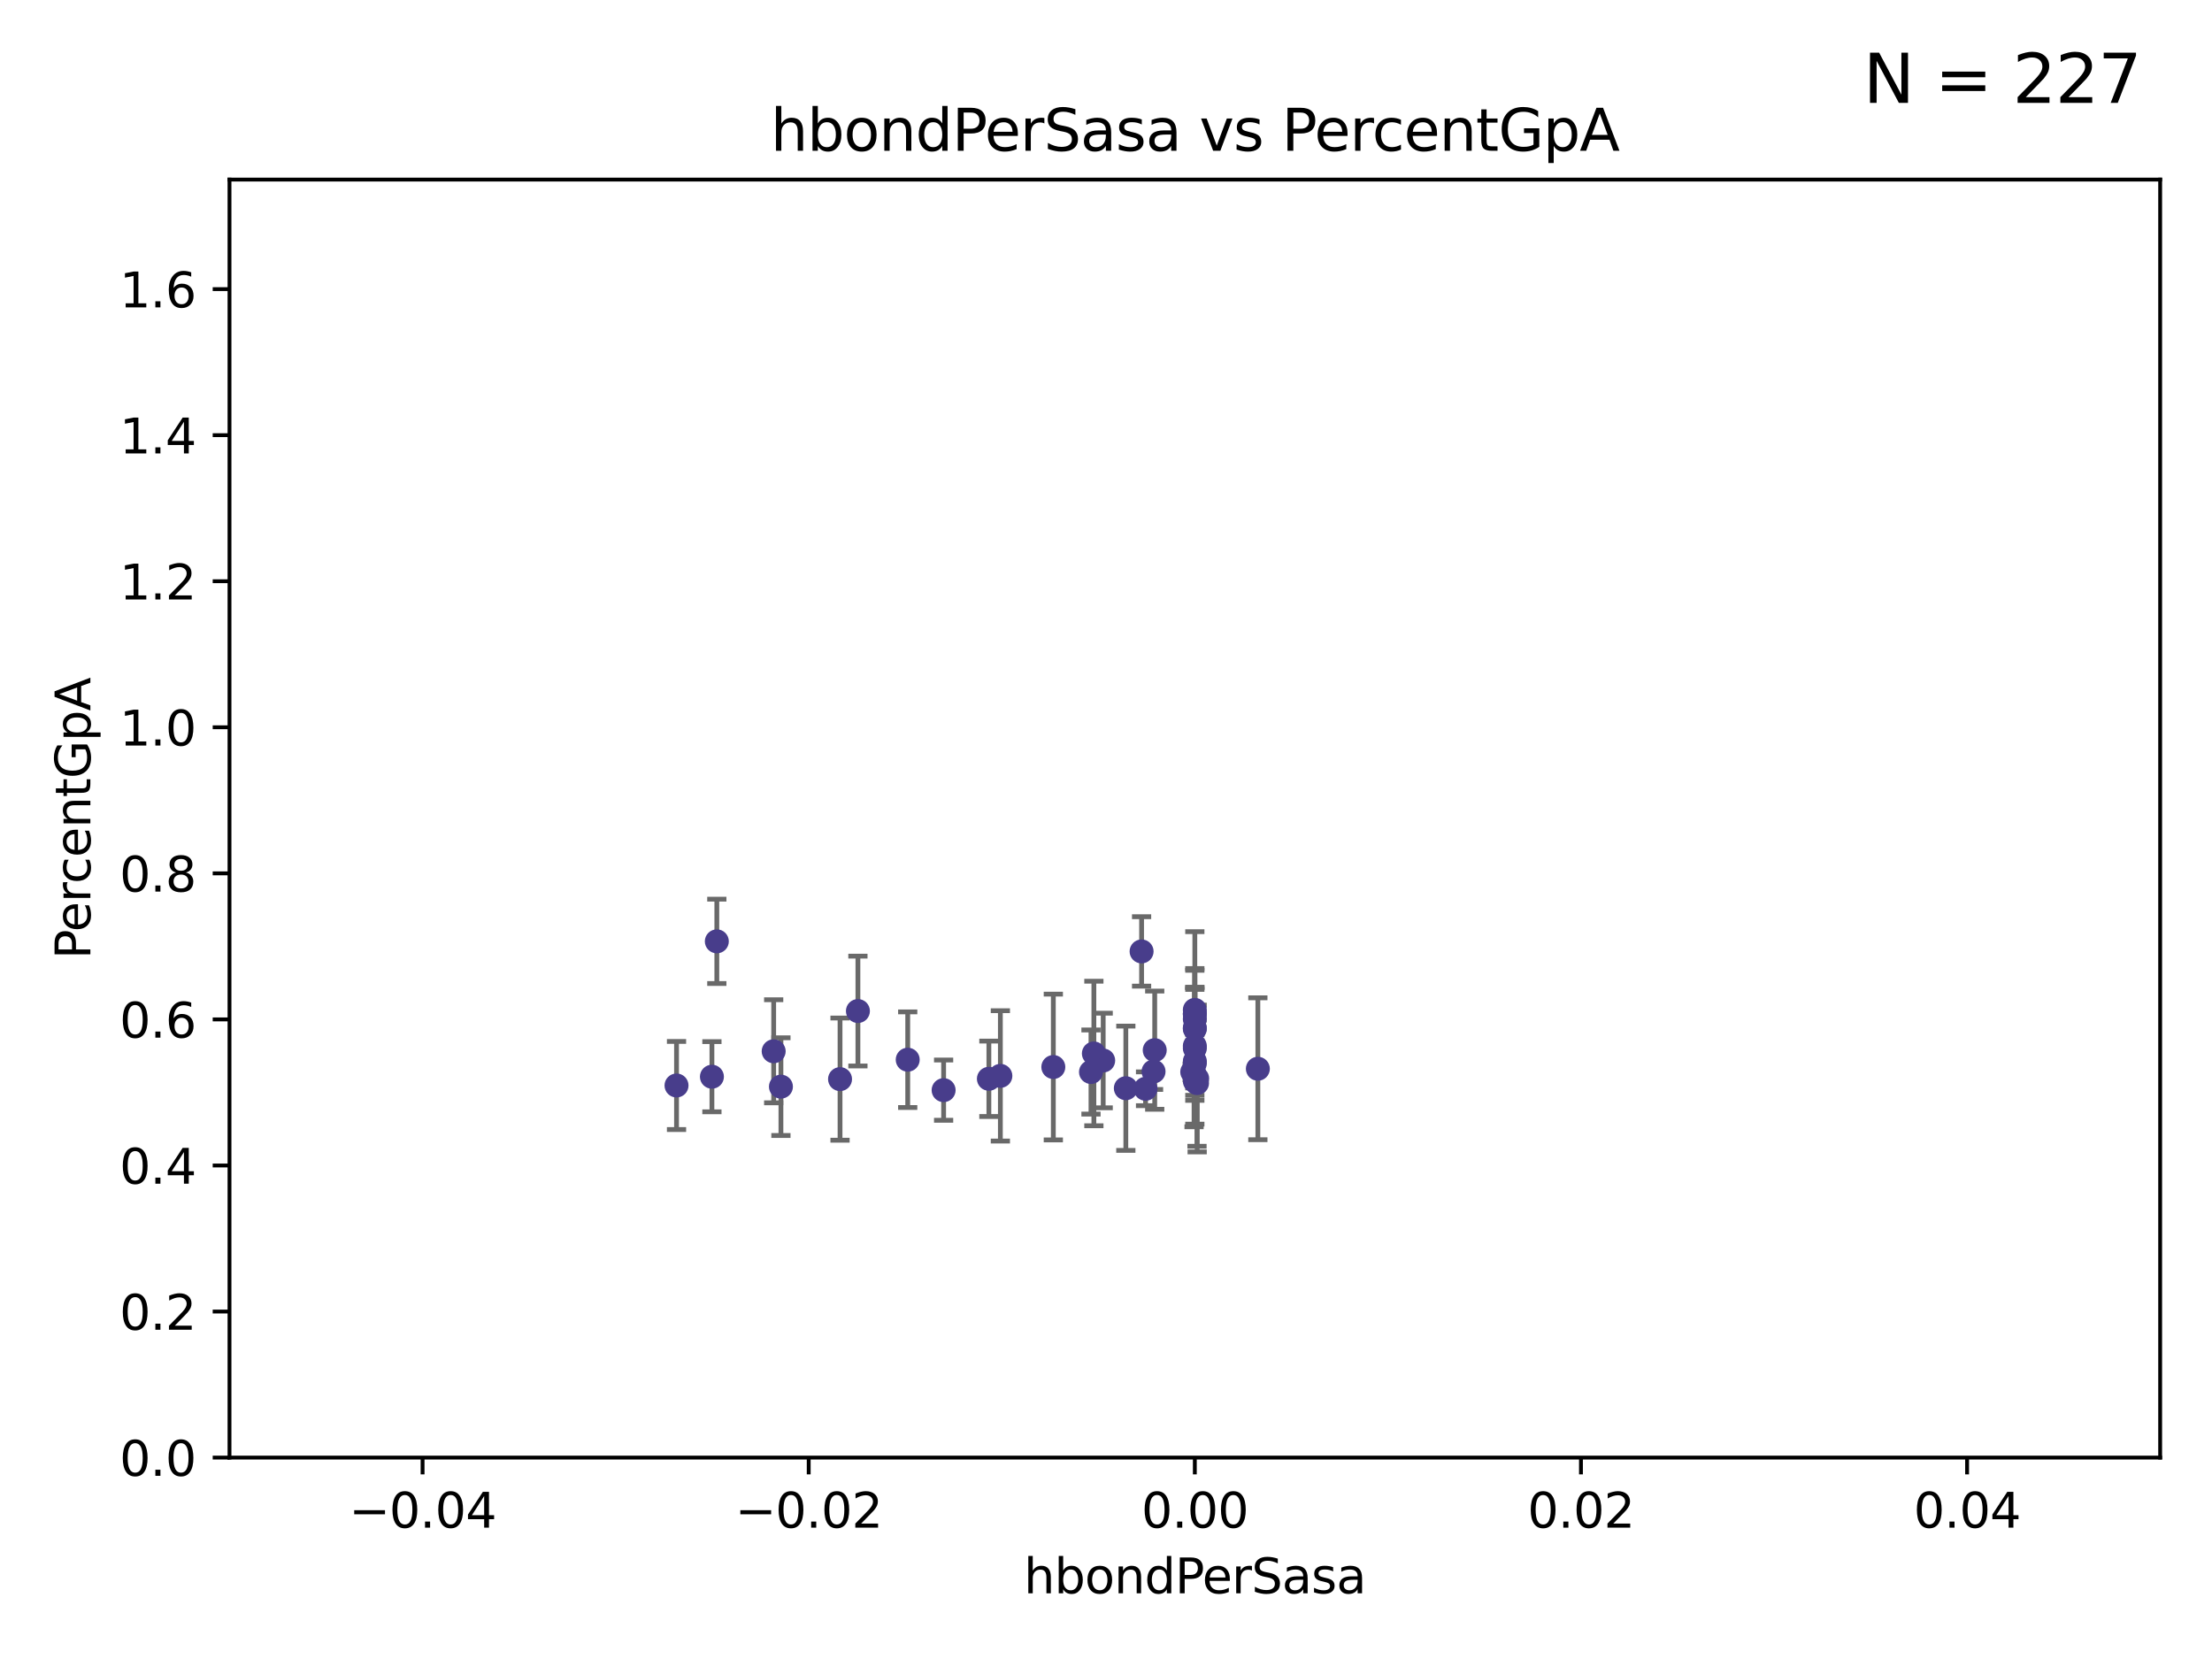 <?xml version="1.0" encoding="utf-8" standalone="no"?>
<!DOCTYPE svg PUBLIC "-//W3C//DTD SVG 1.1//EN"
  "http://www.w3.org/Graphics/SVG/1.1/DTD/svg11.dtd">
<svg xmlns:xlink="http://www.w3.org/1999/xlink" width="460.8pt" height="345.6pt" viewBox="0 0 460.8 345.6" xmlns="http://www.w3.org/2000/svg" version="1.1">
 <defs>
  <style type="text/css">*{stroke-linejoin: round; stroke-linecap: butt}</style>
 </defs>
 <g id="figure_1">
  <g id="patch_1">
   <path d="M 0 345.6 
L 460.8 345.6 
L 460.8 0 
L 0 0 
z
" style="fill: #ffffff"/>
  </g>
  <g id="axes_1">
   <g id="patch_2">
    <path d="M 47.81 303.64 
L 450 303.64 
L 450 37.411 
L 47.81 37.411 
z
" style="fill: #ffffff"/>
   </g>
   <g id="PathCollection_1">
    <defs>
     <path id="mcb08781364" d="M 0 1.118 
C 0.297 1.118 0.581 1 0.791 0.791 
C 1 0.581 1.118 0.297 1.118 0 
C 1.118 -0.297 1 -0.581 0.791 -0.791 
C 0.581 -1 0.297 -1.118 0 -1.118 
C -0.297 -1.118 -0.581 -1 -0.791 -0.791 
C -1 -0.581 -1.118 -0.297 -1.118 0 
C -1.118 0.297 -1 0.581 -0.791 0.791 
C -0.581 1 -0.297 1.118 0 1.118 
z
" style="stroke: #483d8b"/>
    </defs>
    <g clip-path="url(#pbfb8bc1c70)">
     <use xlink:href="#mcb08781364" x="161.171" y="218.998" style="fill: #483d8b; stroke: #483d8b"/>
     <use xlink:href="#mcb08781364" x="178.719" y="210.619" style="fill: #483d8b; stroke: #483d8b"/>
     <use xlink:href="#mcb08781364" x="140.932" y="226.126" style="fill: #483d8b; stroke: #483d8b"/>
     <use xlink:href="#mcb08781364" x="248.905" y="211.279" style="fill: #483d8b; stroke: #483d8b"/>
     <use xlink:href="#mcb08781364" x="149.328" y="196.101" style="fill: #483d8b; stroke: #483d8b"/>
     <use xlink:href="#mcb08781364" x="162.681" y="226.368" style="fill: #483d8b; stroke: #483d8b"/>
     <use xlink:href="#mcb08781364" x="248.905" y="221.086" style="fill: #483d8b; stroke: #483d8b"/>
     <use xlink:href="#mcb08781364" x="227.273" y="223.321" style="fill: #483d8b; stroke: #483d8b"/>
     <use xlink:href="#mcb08781364" x="148.306" y="224.301" style="fill: #483d8b; stroke: #483d8b"/>
     <use xlink:href="#mcb08781364" x="189.094" y="220.755" style="fill: #483d8b; stroke: #483d8b"/>
     <use xlink:href="#mcb08781364" x="229.815" y="220.923" style="fill: #483d8b; stroke: #483d8b"/>
     <use xlink:href="#mcb08781364" x="234.531" y="226.698" style="fill: #483d8b; stroke: #483d8b"/>
     <use xlink:href="#mcb08781364" x="219.427" y="222.28" style="fill: #483d8b; stroke: #483d8b"/>
     <use xlink:href="#mcb08781364" x="208.395" y="224.124" style="fill: #483d8b; stroke: #483d8b"/>
     <use xlink:href="#mcb08781364" x="248.905" y="212.298" style="fill: #483d8b; stroke: #483d8b"/>
     <use xlink:href="#mcb08781364" x="262.035" y="222.642" style="fill: #483d8b; stroke: #483d8b"/>
     <use xlink:href="#mcb08781364" x="206.003" y="224.731" style="fill: #483d8b; stroke: #483d8b"/>
     <use xlink:href="#mcb08781364" x="248.905" y="221.511" style="fill: #483d8b; stroke: #483d8b"/>
     <use xlink:href="#mcb08781364" x="248.905" y="217.896" style="fill: #483d8b; stroke: #483d8b"/>
     <use xlink:href="#mcb08781364" x="227.875" y="219.461" style="fill: #483d8b; stroke: #483d8b"/>
     <use xlink:href="#mcb08781364" x="248.365" y="223.301" style="fill: #483d8b; stroke: #483d8b"/>
     <use xlink:href="#mcb08781364" x="248.745" y="223.431" style="fill: #483d8b; stroke: #483d8b"/>
     <use xlink:href="#mcb08781364" x="196.573" y="227.097" style="fill: #483d8b; stroke: #483d8b"/>
     <use xlink:href="#mcb08781364" x="237.814" y="198.199" style="fill: #483d8b; stroke: #483d8b"/>
     <use xlink:href="#mcb08781364" x="240.306" y="223.212" style="fill: #483d8b; stroke: #483d8b"/>
     <use xlink:href="#mcb08781364" x="174.995" y="224.801" style="fill: #483d8b; stroke: #483d8b"/>
     <use xlink:href="#mcb08781364" x="248.905" y="218.37" style="fill: #483d8b; stroke: #483d8b"/>
     <use xlink:href="#mcb08781364" x="248.905" y="225.226" style="fill: #483d8b; stroke: #483d8b"/>
     <use xlink:href="#mcb08781364" x="248.905" y="214.328" style="fill: #483d8b; stroke: #483d8b"/>
     <use xlink:href="#mcb08781364" x="249.359" y="225.634" style="fill: #483d8b; stroke: #483d8b"/>
     <use xlink:href="#mcb08781364" x="238.639" y="226.813" style="fill: #483d8b; stroke: #483d8b"/>
     <use xlink:href="#mcb08781364" x="248.905" y="211.17" style="fill: #483d8b; stroke: #483d8b"/>
     <use xlink:href="#mcb08781364" x="240.55" y="218.768" style="fill: #483d8b; stroke: #483d8b"/>
     <use xlink:href="#mcb08781364" x="248.905" y="210.38" style="fill: #483d8b; stroke: #483d8b"/>
     <use xlink:href="#mcb08781364" x="249.392" y="224.678" style="fill: #483d8b; stroke: #483d8b"/>
     <use xlink:href="#mcb08781364" x="248.905" y="214.135" style="fill: #483d8b; stroke: #483d8b"/>
    </g>
   </g>
   <g id="matplotlib.axis_1">
    <g id="xtick_1">
     <g id="line2d_1">
      <defs>
       <path id="meb3a81624b" d="M 0 0 
L 0 3.5 
" style="stroke: #000000; stroke-width: 0.8"/>
      </defs>
      <g>
       <use xlink:href="#meb3a81624b" x="88.029" y="303.64" style="stroke: #000000; stroke-width: 0.8"/>
      </g>
     </g>
     <g id="text_1">
      <!-- −0.04 -->
      <g transform="translate(72.706 318.238)scale(0.1 -0.1)">
       <defs>
        <path id="DejaVuSans-2212" d="M 678 2272 
L 4684 2272 
L 4684 1741 
L 678 1741 
L 678 2272 
z
" transform="scale(0.016)"/>
        <path id="DejaVuSans-30" d="M 2034 4250 
Q 1547 4250 1301 3770 
Q 1056 3291 1056 2328 
Q 1056 1369 1301 889 
Q 1547 409 2034 409 
Q 2525 409 2770 889 
Q 3016 1369 3016 2328 
Q 3016 3291 2770 3770 
Q 2525 4250 2034 4250 
z
M 2034 4750 
Q 2819 4750 3233 4129 
Q 3647 3509 3647 2328 
Q 3647 1150 3233 529 
Q 2819 -91 2034 -91 
Q 1250 -91 836 529 
Q 422 1150 422 2328 
Q 422 3509 836 4129 
Q 1250 4750 2034 4750 
z
" transform="scale(0.016)"/>
        <path id="DejaVuSans-2e" d="M 684 794 
L 1344 794 
L 1344 0 
L 684 0 
L 684 794 
z
" transform="scale(0.016)"/>
        <path id="DejaVuSans-34" d="M 2419 4116 
L 825 1625 
L 2419 1625 
L 2419 4116 
z
M 2253 4666 
L 3047 4666 
L 3047 1625 
L 3713 1625 
L 3713 1100 
L 3047 1100 
L 3047 0 
L 2419 0 
L 2419 1100 
L 313 1100 
L 313 1709 
L 2253 4666 
z
" transform="scale(0.016)"/>
       </defs>
       <use xlink:href="#DejaVuSans-2212"/>
       <use xlink:href="#DejaVuSans-30" x="83.789"/>
       <use xlink:href="#DejaVuSans-2e" x="147.412"/>
       <use xlink:href="#DejaVuSans-30" x="179.199"/>
       <use xlink:href="#DejaVuSans-34" x="242.822"/>
      </g>
     </g>
    </g>
    <g id="xtick_2">
     <g id="line2d_2">
      <g>
       <use xlink:href="#meb3a81624b" x="168.467" y="303.64" style="stroke: #000000; stroke-width: 0.8"/>
      </g>
     </g>
     <g id="text_2">
      <!-- −0.02 -->
      <g transform="translate(153.144 318.238)scale(0.1 -0.1)">
       <defs>
        <path id="DejaVuSans-32" d="M 1228 531 
L 3431 531 
L 3431 0 
L 469 0 
L 469 531 
Q 828 903 1448 1529 
Q 2069 2156 2228 2338 
Q 2531 2678 2651 2914 
Q 2772 3150 2772 3378 
Q 2772 3750 2511 3984 
Q 2250 4219 1831 4219 
Q 1534 4219 1204 4116 
Q 875 4013 500 3803 
L 500 4441 
Q 881 4594 1212 4672 
Q 1544 4750 1819 4750 
Q 2544 4750 2975 4387 
Q 3406 4025 3406 3419 
Q 3406 3131 3298 2873 
Q 3191 2616 2906 2266 
Q 2828 2175 2409 1742 
Q 1991 1309 1228 531 
z
" transform="scale(0.016)"/>
       </defs>
       <use xlink:href="#DejaVuSans-2212"/>
       <use xlink:href="#DejaVuSans-30" x="83.789"/>
       <use xlink:href="#DejaVuSans-2e" x="147.412"/>
       <use xlink:href="#DejaVuSans-30" x="179.199"/>
       <use xlink:href="#DejaVuSans-32" x="242.822"/>
      </g>
     </g>
    </g>
    <g id="xtick_3">
     <g id="line2d_3">
      <g>
       <use xlink:href="#meb3a81624b" x="248.905" y="303.64" style="stroke: #000000; stroke-width: 0.8"/>
      </g>
     </g>
     <g id="text_3">
      <!-- 0.00 -->
      <g transform="translate(237.772 318.238)scale(0.1 -0.1)">
       <use xlink:href="#DejaVuSans-30"/>
       <use xlink:href="#DejaVuSans-2e" x="63.623"/>
       <use xlink:href="#DejaVuSans-30" x="95.41"/>
       <use xlink:href="#DejaVuSans-30" x="159.033"/>
      </g>
     </g>
    </g>
    <g id="xtick_4">
     <g id="line2d_4">
      <g>
       <use xlink:href="#meb3a81624b" x="329.343" y="303.64" style="stroke: #000000; stroke-width: 0.8"/>
      </g>
     </g>
     <g id="text_4">
      <!-- 0.02 -->
      <g transform="translate(318.21 318.238)scale(0.1 -0.1)">
       <use xlink:href="#DejaVuSans-30"/>
       <use xlink:href="#DejaVuSans-2e" x="63.623"/>
       <use xlink:href="#DejaVuSans-30" x="95.41"/>
       <use xlink:href="#DejaVuSans-32" x="159.033"/>
      </g>
     </g>
    </g>
    <g id="xtick_5">
     <g id="line2d_5">
      <g>
       <use xlink:href="#meb3a81624b" x="409.781" y="303.64" style="stroke: #000000; stroke-width: 0.8"/>
      </g>
     </g>
     <g id="text_5">
      <!-- 0.04 -->
      <g transform="translate(398.648 318.238)scale(0.1 -0.1)">
       <use xlink:href="#DejaVuSans-30"/>
       <use xlink:href="#DejaVuSans-2e" x="63.623"/>
       <use xlink:href="#DejaVuSans-30" x="95.41"/>
       <use xlink:href="#DejaVuSans-34" x="159.033"/>
      </g>
     </g>
    </g>
    <g id="text_6">
     <!-- hbondPerSasa -->
     <g transform="translate(213.287 331.917)scale(0.1 -0.1)">
      <defs>
       <path id="DejaVuSans-68" d="M 3513 2113 
L 3513 0 
L 2938 0 
L 2938 2094 
Q 2938 2591 2744 2837 
Q 2550 3084 2163 3084 
Q 1697 3084 1428 2787 
Q 1159 2491 1159 1978 
L 1159 0 
L 581 0 
L 581 4863 
L 1159 4863 
L 1159 2956 
Q 1366 3272 1645 3428 
Q 1925 3584 2291 3584 
Q 2894 3584 3203 3211 
Q 3513 2838 3513 2113 
z
" transform="scale(0.016)"/>
       <path id="DejaVuSans-62" d="M 3116 1747 
Q 3116 2381 2855 2742 
Q 2594 3103 2138 3103 
Q 1681 3103 1420 2742 
Q 1159 2381 1159 1747 
Q 1159 1113 1420 752 
Q 1681 391 2138 391 
Q 2594 391 2855 752 
Q 3116 1113 3116 1747 
z
M 1159 2969 
Q 1341 3281 1617 3432 
Q 1894 3584 2278 3584 
Q 2916 3584 3314 3078 
Q 3713 2572 3713 1747 
Q 3713 922 3314 415 
Q 2916 -91 2278 -91 
Q 1894 -91 1617 61 
Q 1341 213 1159 525 
L 1159 0 
L 581 0 
L 581 4863 
L 1159 4863 
L 1159 2969 
z
" transform="scale(0.016)"/>
       <path id="DejaVuSans-6f" d="M 1959 3097 
Q 1497 3097 1228 2736 
Q 959 2375 959 1747 
Q 959 1119 1226 758 
Q 1494 397 1959 397 
Q 2419 397 2687 759 
Q 2956 1122 2956 1747 
Q 2956 2369 2687 2733 
Q 2419 3097 1959 3097 
z
M 1959 3584 
Q 2709 3584 3137 3096 
Q 3566 2609 3566 1747 
Q 3566 888 3137 398 
Q 2709 -91 1959 -91 
Q 1206 -91 779 398 
Q 353 888 353 1747 
Q 353 2609 779 3096 
Q 1206 3584 1959 3584 
z
" transform="scale(0.016)"/>
       <path id="DejaVuSans-6e" d="M 3513 2113 
L 3513 0 
L 2938 0 
L 2938 2094 
Q 2938 2591 2744 2837 
Q 2550 3084 2163 3084 
Q 1697 3084 1428 2787 
Q 1159 2491 1159 1978 
L 1159 0 
L 581 0 
L 581 3500 
L 1159 3500 
L 1159 2956 
Q 1366 3272 1645 3428 
Q 1925 3584 2291 3584 
Q 2894 3584 3203 3211 
Q 3513 2838 3513 2113 
z
" transform="scale(0.016)"/>
       <path id="DejaVuSans-64" d="M 2906 2969 
L 2906 4863 
L 3481 4863 
L 3481 0 
L 2906 0 
L 2906 525 
Q 2725 213 2448 61 
Q 2172 -91 1784 -91 
Q 1150 -91 751 415 
Q 353 922 353 1747 
Q 353 2572 751 3078 
Q 1150 3584 1784 3584 
Q 2172 3584 2448 3432 
Q 2725 3281 2906 2969 
z
M 947 1747 
Q 947 1113 1208 752 
Q 1469 391 1925 391 
Q 2381 391 2643 752 
Q 2906 1113 2906 1747 
Q 2906 2381 2643 2742 
Q 2381 3103 1925 3103 
Q 1469 3103 1208 2742 
Q 947 2381 947 1747 
z
" transform="scale(0.016)"/>
       <path id="DejaVuSans-50" d="M 1259 4147 
L 1259 2394 
L 2053 2394 
Q 2494 2394 2734 2622 
Q 2975 2850 2975 3272 
Q 2975 3691 2734 3919 
Q 2494 4147 2053 4147 
L 1259 4147 
z
M 628 4666 
L 2053 4666 
Q 2838 4666 3239 4311 
Q 3641 3956 3641 3272 
Q 3641 2581 3239 2228 
Q 2838 1875 2053 1875 
L 1259 1875 
L 1259 0 
L 628 0 
L 628 4666 
z
" transform="scale(0.016)"/>
       <path id="DejaVuSans-65" d="M 3597 1894 
L 3597 1613 
L 953 1613 
Q 991 1019 1311 708 
Q 1631 397 2203 397 
Q 2534 397 2845 478 
Q 3156 559 3463 722 
L 3463 178 
Q 3153 47 2828 -22 
Q 2503 -91 2169 -91 
Q 1331 -91 842 396 
Q 353 884 353 1716 
Q 353 2575 817 3079 
Q 1281 3584 2069 3584 
Q 2775 3584 3186 3129 
Q 3597 2675 3597 1894 
z
M 3022 2063 
Q 3016 2534 2758 2815 
Q 2500 3097 2075 3097 
Q 1594 3097 1305 2825 
Q 1016 2553 972 2059 
L 3022 2063 
z
" transform="scale(0.016)"/>
       <path id="DejaVuSans-72" d="M 2631 2963 
Q 2534 3019 2420 3045 
Q 2306 3072 2169 3072 
Q 1681 3072 1420 2755 
Q 1159 2438 1159 1844 
L 1159 0 
L 581 0 
L 581 3500 
L 1159 3500 
L 1159 2956 
Q 1341 3275 1631 3429 
Q 1922 3584 2338 3584 
Q 2397 3584 2469 3576 
Q 2541 3569 2628 3553 
L 2631 2963 
z
" transform="scale(0.016)"/>
       <path id="DejaVuSans-53" d="M 3425 4513 
L 3425 3897 
Q 3066 4069 2747 4153 
Q 2428 4238 2131 4238 
Q 1616 4238 1336 4038 
Q 1056 3838 1056 3469 
Q 1056 3159 1242 3001 
Q 1428 2844 1947 2747 
L 2328 2669 
Q 3034 2534 3370 2195 
Q 3706 1856 3706 1288 
Q 3706 609 3251 259 
Q 2797 -91 1919 -91 
Q 1588 -91 1214 -16 
Q 841 59 441 206 
L 441 856 
Q 825 641 1194 531 
Q 1563 422 1919 422 
Q 2459 422 2753 634 
Q 3047 847 3047 1241 
Q 3047 1584 2836 1778 
Q 2625 1972 2144 2069 
L 1759 2144 
Q 1053 2284 737 2584 
Q 422 2884 422 3419 
Q 422 4038 858 4394 
Q 1294 4750 2059 4750 
Q 2388 4750 2728 4690 
Q 3069 4631 3425 4513 
z
" transform="scale(0.016)"/>
       <path id="DejaVuSans-61" d="M 2194 1759 
Q 1497 1759 1228 1600 
Q 959 1441 959 1056 
Q 959 750 1161 570 
Q 1363 391 1709 391 
Q 2188 391 2477 730 
Q 2766 1069 2766 1631 
L 2766 1759 
L 2194 1759 
z
M 3341 1997 
L 3341 0 
L 2766 0 
L 2766 531 
Q 2569 213 2275 61 
Q 1981 -91 1556 -91 
Q 1019 -91 701 211 
Q 384 513 384 1019 
Q 384 1609 779 1909 
Q 1175 2209 1959 2209 
L 2766 2209 
L 2766 2266 
Q 2766 2663 2505 2880 
Q 2244 3097 1772 3097 
Q 1472 3097 1187 3025 
Q 903 2953 641 2809 
L 641 3341 
Q 956 3463 1253 3523 
Q 1550 3584 1831 3584 
Q 2591 3584 2966 3190 
Q 3341 2797 3341 1997 
z
" transform="scale(0.016)"/>
       <path id="DejaVuSans-73" d="M 2834 3397 
L 2834 2853 
Q 2591 2978 2328 3040 
Q 2066 3103 1784 3103 
Q 1356 3103 1142 2972 
Q 928 2841 928 2578 
Q 928 2378 1081 2264 
Q 1234 2150 1697 2047 
L 1894 2003 
Q 2506 1872 2764 1633 
Q 3022 1394 3022 966 
Q 3022 478 2636 193 
Q 2250 -91 1575 -91 
Q 1294 -91 989 -36 
Q 684 19 347 128 
L 347 722 
Q 666 556 975 473 
Q 1284 391 1588 391 
Q 1994 391 2212 530 
Q 2431 669 2431 922 
Q 2431 1156 2273 1281 
Q 2116 1406 1581 1522 
L 1381 1569 
Q 847 1681 609 1914 
Q 372 2147 372 2553 
Q 372 3047 722 3315 
Q 1072 3584 1716 3584 
Q 2034 3584 2315 3537 
Q 2597 3491 2834 3397 
z
" transform="scale(0.016)"/>
      </defs>
      <use xlink:href="#DejaVuSans-68"/>
      <use xlink:href="#DejaVuSans-62" x="63.379"/>
      <use xlink:href="#DejaVuSans-6f" x="126.855"/>
      <use xlink:href="#DejaVuSans-6e" x="188.037"/>
      <use xlink:href="#DejaVuSans-64" x="251.416"/>
      <use xlink:href="#DejaVuSans-50" x="314.893"/>
      <use xlink:href="#DejaVuSans-65" x="371.57"/>
      <use xlink:href="#DejaVuSans-72" x="433.094"/>
      <use xlink:href="#DejaVuSans-53" x="474.207"/>
      <use xlink:href="#DejaVuSans-61" x="537.684"/>
      <use xlink:href="#DejaVuSans-73" x="598.963"/>
      <use xlink:href="#DejaVuSans-61" x="651.062"/>
     </g>
    </g>
   </g>
   <g id="matplotlib.axis_2">
    <g id="ytick_1">
     <g id="line2d_6">
      <defs>
       <path id="md76b6b1734" d="M 0 0 
L -3.5 0 
" style="stroke: #000000; stroke-width: 0.8"/>
      </defs>
      <g>
       <use xlink:href="#md76b6b1734" x="47.81" y="303.64" style="stroke: #000000; stroke-width: 0.8"/>
      </g>
     </g>
     <g id="text_7">
      <!-- 0.0 -->
      <g transform="translate(24.907 307.439)scale(0.1 -0.1)">
       <use xlink:href="#DejaVuSans-30"/>
       <use xlink:href="#DejaVuSans-2e" x="63.623"/>
       <use xlink:href="#DejaVuSans-30" x="95.41"/>
      </g>
     </g>
    </g>
    <g id="ytick_2">
     <g id="line2d_7">
      <g>
       <use xlink:href="#md76b6b1734" x="47.81" y="273.214" style="stroke: #000000; stroke-width: 0.8"/>
      </g>
     </g>
     <g id="text_8">
      <!-- 0.2 -->
      <g transform="translate(24.907 277.013)scale(0.1 -0.1)">
       <use xlink:href="#DejaVuSans-30"/>
       <use xlink:href="#DejaVuSans-2e" x="63.623"/>
       <use xlink:href="#DejaVuSans-32" x="95.41"/>
      </g>
     </g>
    </g>
    <g id="ytick_3">
     <g id="line2d_8">
      <g>
       <use xlink:href="#md76b6b1734" x="47.81" y="242.788" style="stroke: #000000; stroke-width: 0.8"/>
      </g>
     </g>
     <g id="text_9">
      <!-- 0.4 -->
      <g transform="translate(24.907 246.587)scale(0.1 -0.1)">
       <use xlink:href="#DejaVuSans-30"/>
       <use xlink:href="#DejaVuSans-2e" x="63.623"/>
       <use xlink:href="#DejaVuSans-34" x="95.41"/>
      </g>
     </g>
    </g>
    <g id="ytick_4">
     <g id="line2d_9">
      <g>
       <use xlink:href="#md76b6b1734" x="47.81" y="212.362" style="stroke: #000000; stroke-width: 0.8"/>
      </g>
     </g>
     <g id="text_10">
      <!-- 0.6 -->
      <g transform="translate(24.907 216.161)scale(0.1 -0.1)">
       <defs>
        <path id="DejaVuSans-36" d="M 2113 2584 
Q 1688 2584 1439 2293 
Q 1191 2003 1191 1497 
Q 1191 994 1439 701 
Q 1688 409 2113 409 
Q 2538 409 2786 701 
Q 3034 994 3034 1497 
Q 3034 2003 2786 2293 
Q 2538 2584 2113 2584 
z
M 3366 4563 
L 3366 3988 
Q 3128 4100 2886 4159 
Q 2644 4219 2406 4219 
Q 1781 4219 1451 3797 
Q 1122 3375 1075 2522 
Q 1259 2794 1537 2939 
Q 1816 3084 2150 3084 
Q 2853 3084 3261 2657 
Q 3669 2231 3669 1497 
Q 3669 778 3244 343 
Q 2819 -91 2113 -91 
Q 1303 -91 875 529 
Q 447 1150 447 2328 
Q 447 3434 972 4092 
Q 1497 4750 2381 4750 
Q 2619 4750 2861 4703 
Q 3103 4656 3366 4563 
z
" transform="scale(0.016)"/>
       </defs>
       <use xlink:href="#DejaVuSans-30"/>
       <use xlink:href="#DejaVuSans-2e" x="63.623"/>
       <use xlink:href="#DejaVuSans-36" x="95.41"/>
      </g>
     </g>
    </g>
    <g id="ytick_5">
     <g id="line2d_10">
      <g>
       <use xlink:href="#md76b6b1734" x="47.81" y="181.935" style="stroke: #000000; stroke-width: 0.8"/>
      </g>
     </g>
     <g id="text_11">
      <!-- 0.8 -->
      <g transform="translate(24.907 185.735)scale(0.1 -0.1)">
       <defs>
        <path id="DejaVuSans-38" d="M 2034 2216 
Q 1584 2216 1326 1975 
Q 1069 1734 1069 1313 
Q 1069 891 1326 650 
Q 1584 409 2034 409 
Q 2484 409 2743 651 
Q 3003 894 3003 1313 
Q 3003 1734 2745 1975 
Q 2488 2216 2034 2216 
z
M 1403 2484 
Q 997 2584 770 2862 
Q 544 3141 544 3541 
Q 544 4100 942 4425 
Q 1341 4750 2034 4750 
Q 2731 4750 3128 4425 
Q 3525 4100 3525 3541 
Q 3525 3141 3298 2862 
Q 3072 2584 2669 2484 
Q 3125 2378 3379 2068 
Q 3634 1759 3634 1313 
Q 3634 634 3220 271 
Q 2806 -91 2034 -91 
Q 1263 -91 848 271 
Q 434 634 434 1313 
Q 434 1759 690 2068 
Q 947 2378 1403 2484 
z
M 1172 3481 
Q 1172 3119 1398 2916 
Q 1625 2713 2034 2713 
Q 2441 2713 2670 2916 
Q 2900 3119 2900 3481 
Q 2900 3844 2670 4047 
Q 2441 4250 2034 4250 
Q 1625 4250 1398 4047 
Q 1172 3844 1172 3481 
z
" transform="scale(0.016)"/>
       </defs>
       <use xlink:href="#DejaVuSans-30"/>
       <use xlink:href="#DejaVuSans-2e" x="63.623"/>
       <use xlink:href="#DejaVuSans-38" x="95.41"/>
      </g>
     </g>
    </g>
    <g id="ytick_6">
     <g id="line2d_11">
      <g>
       <use xlink:href="#md76b6b1734" x="47.81" y="151.509" style="stroke: #000000; stroke-width: 0.8"/>
      </g>
     </g>
     <g id="text_12">
      <!-- 1.0 -->
      <g transform="translate(24.907 155.308)scale(0.1 -0.1)">
       <defs>
        <path id="DejaVuSans-31" d="M 794 531 
L 1825 531 
L 1825 4091 
L 703 3866 
L 703 4441 
L 1819 4666 
L 2450 4666 
L 2450 531 
L 3481 531 
L 3481 0 
L 794 0 
L 794 531 
z
" transform="scale(0.016)"/>
       </defs>
       <use xlink:href="#DejaVuSans-31"/>
       <use xlink:href="#DejaVuSans-2e" x="63.623"/>
       <use xlink:href="#DejaVuSans-30" x="95.41"/>
      </g>
     </g>
    </g>
    <g id="ytick_7">
     <g id="line2d_12">
      <g>
       <use xlink:href="#md76b6b1734" x="47.81" y="121.083" style="stroke: #000000; stroke-width: 0.8"/>
      </g>
     </g>
     <g id="text_13">
      <!-- 1.2 -->
      <g transform="translate(24.907 124.882)scale(0.1 -0.1)">
       <use xlink:href="#DejaVuSans-31"/>
       <use xlink:href="#DejaVuSans-2e" x="63.623"/>
       <use xlink:href="#DejaVuSans-32" x="95.41"/>
      </g>
     </g>
    </g>
    <g id="ytick_8">
     <g id="line2d_13">
      <g>
       <use xlink:href="#md76b6b1734" x="47.81" y="90.657" style="stroke: #000000; stroke-width: 0.8"/>
      </g>
     </g>
     <g id="text_14">
      <!-- 1.4 -->
      <g transform="translate(24.907 94.456)scale(0.1 -0.1)">
       <use xlink:href="#DejaVuSans-31"/>
       <use xlink:href="#DejaVuSans-2e" x="63.623"/>
       <use xlink:href="#DejaVuSans-34" x="95.41"/>
      </g>
     </g>
    </g>
    <g id="ytick_9">
     <g id="line2d_14">
      <g>
       <use xlink:href="#md76b6b1734" x="47.81" y="60.231" style="stroke: #000000; stroke-width: 0.8"/>
      </g>
     </g>
     <g id="text_15">
      <!-- 1.6 -->
      <g transform="translate(24.907 64.03)scale(0.1 -0.1)">
       <use xlink:href="#DejaVuSans-31"/>
       <use xlink:href="#DejaVuSans-2e" x="63.623"/>
       <use xlink:href="#DejaVuSans-36" x="95.41"/>
      </g>
     </g>
    </g>
    <g id="text_16">
     <!-- PercentGpA -->
     <g transform="translate(18.827 199.802)rotate(-90)scale(0.1 -0.1)">
      <defs>
       <path id="DejaVuSans-63" d="M 3122 3366 
L 3122 2828 
Q 2878 2963 2633 3030 
Q 2388 3097 2138 3097 
Q 1578 3097 1268 2742 
Q 959 2388 959 1747 
Q 959 1106 1268 751 
Q 1578 397 2138 397 
Q 2388 397 2633 464 
Q 2878 531 3122 666 
L 3122 134 
Q 2881 22 2623 -34 
Q 2366 -91 2075 -91 
Q 1284 -91 818 406 
Q 353 903 353 1747 
Q 353 2603 823 3093 
Q 1294 3584 2113 3584 
Q 2378 3584 2631 3529 
Q 2884 3475 3122 3366 
z
" transform="scale(0.016)"/>
       <path id="DejaVuSans-74" d="M 1172 4494 
L 1172 3500 
L 2356 3500 
L 2356 3053 
L 1172 3053 
L 1172 1153 
Q 1172 725 1289 603 
Q 1406 481 1766 481 
L 2356 481 
L 2356 0 
L 1766 0 
Q 1100 0 847 248 
Q 594 497 594 1153 
L 594 3053 
L 172 3053 
L 172 3500 
L 594 3500 
L 594 4494 
L 1172 4494 
z
" transform="scale(0.016)"/>
       <path id="DejaVuSans-47" d="M 3809 666 
L 3809 1919 
L 2778 1919 
L 2778 2438 
L 4434 2438 
L 4434 434 
Q 4069 175 3628 42 
Q 3188 -91 2688 -91 
Q 1594 -91 976 548 
Q 359 1188 359 2328 
Q 359 3472 976 4111 
Q 1594 4750 2688 4750 
Q 3144 4750 3555 4637 
Q 3966 4525 4313 4306 
L 4313 3634 
Q 3963 3931 3569 4081 
Q 3175 4231 2741 4231 
Q 1884 4231 1454 3753 
Q 1025 3275 1025 2328 
Q 1025 1384 1454 906 
Q 1884 428 2741 428 
Q 3075 428 3337 486 
Q 3600 544 3809 666 
z
" transform="scale(0.016)"/>
       <path id="DejaVuSans-70" d="M 1159 525 
L 1159 -1331 
L 581 -1331 
L 581 3500 
L 1159 3500 
L 1159 2969 
Q 1341 3281 1617 3432 
Q 1894 3584 2278 3584 
Q 2916 3584 3314 3078 
Q 3713 2572 3713 1747 
Q 3713 922 3314 415 
Q 2916 -91 2278 -91 
Q 1894 -91 1617 61 
Q 1341 213 1159 525 
z
M 3116 1747 
Q 3116 2381 2855 2742 
Q 2594 3103 2138 3103 
Q 1681 3103 1420 2742 
Q 1159 2381 1159 1747 
Q 1159 1113 1420 752 
Q 1681 391 2138 391 
Q 2594 391 2855 752 
Q 3116 1113 3116 1747 
z
" transform="scale(0.016)"/>
       <path id="DejaVuSans-41" d="M 2188 4044 
L 1331 1722 
L 3047 1722 
L 2188 4044 
z
M 1831 4666 
L 2547 4666 
L 4325 0 
L 3669 0 
L 3244 1197 
L 1141 1197 
L 716 0 
L 50 0 
L 1831 4666 
z
" transform="scale(0.016)"/>
      </defs>
      <use xlink:href="#DejaVuSans-50"/>
      <use xlink:href="#DejaVuSans-65" x="56.678"/>
      <use xlink:href="#DejaVuSans-72" x="118.201"/>
      <use xlink:href="#DejaVuSans-63" x="157.064"/>
      <use xlink:href="#DejaVuSans-65" x="212.045"/>
      <use xlink:href="#DejaVuSans-6e" x="273.568"/>
      <use xlink:href="#DejaVuSans-74" x="336.947"/>
      <use xlink:href="#DejaVuSans-47" x="376.156"/>
      <use xlink:href="#DejaVuSans-70" x="453.646"/>
      <use xlink:href="#DejaVuSans-41" x="517.123"/>
     </g>
    </g>
   </g>
   <g id="LineCollection_1">
    <path d="M 161.171 229.738 
L 161.171 208.259 
" clip-path="url(#pbfb8bc1c70)" style="fill: none; stroke: #696969"/>
    <path d="M 178.719 222.059 
L 178.719 199.179 
" clip-path="url(#pbfb8bc1c70)" style="fill: none; stroke: #696969"/>
    <path d="M 140.932 235.305 
L 140.932 216.947 
" clip-path="url(#pbfb8bc1c70)" style="fill: none; stroke: #696969"/>
    <path d="M 248.905 216.808 
L 248.905 205.749 
" clip-path="url(#pbfb8bc1c70)" style="fill: none; stroke: #696969"/>
    <path d="M 149.328 204.885 
L 149.328 187.316 
" clip-path="url(#pbfb8bc1c70)" style="fill: none; stroke: #696969"/>
    <path d="M 162.681 236.544 
L 162.681 216.192 
" clip-path="url(#pbfb8bc1c70)" style="fill: none; stroke: #696969"/>
    <path d="M 248.905 226.628 
L 248.905 215.545 
" clip-path="url(#pbfb8bc1c70)" style="fill: none; stroke: #696969"/>
    <path d="M 227.273 232.084 
L 227.273 214.559 
" clip-path="url(#pbfb8bc1c70)" style="fill: none; stroke: #696969"/>
    <path d="M 148.306 231.614 
L 148.306 216.989 
" clip-path="url(#pbfb8bc1c70)" style="fill: none; stroke: #696969"/>
    <path d="M 189.094 230.715 
L 189.094 210.794 
" clip-path="url(#pbfb8bc1c70)" style="fill: none; stroke: #696969"/>
    <path d="M 229.815 230.778 
L 229.815 211.067 
" clip-path="url(#pbfb8bc1c70)" style="fill: none; stroke: #696969"/>
    <path d="M 234.531 239.644 
L 234.531 213.753 
" clip-path="url(#pbfb8bc1c70)" style="fill: none; stroke: #696969"/>
    <path d="M 219.427 237.466 
L 219.427 207.095 
" clip-path="url(#pbfb8bc1c70)" style="fill: none; stroke: #696969"/>
    <path d="M 208.395 237.697 
L 208.395 210.551 
" clip-path="url(#pbfb8bc1c70)" style="fill: none; stroke: #696969"/>
    <path d="M 248.905 222.467 
L 248.905 202.129 
" clip-path="url(#pbfb8bc1c70)" style="fill: none; stroke: #696969"/>
    <path d="M 262.035 237.422 
L 262.035 207.863 
" clip-path="url(#pbfb8bc1c70)" style="fill: none; stroke: #696969"/>
    <path d="M 206.003 232.586 
L 206.003 216.875 
" clip-path="url(#pbfb8bc1c70)" style="fill: none; stroke: #696969"/>
    <path d="M 248.905 229.229 
L 248.905 213.792 
" clip-path="url(#pbfb8bc1c70)" style="fill: none; stroke: #696969"/>
    <path d="M 248.905 221.394 
L 248.905 214.398 
" clip-path="url(#pbfb8bc1c70)" style="fill: none; stroke: #696969"/>
    <path d="M 227.875 234.516 
L 227.875 204.405 
" clip-path="url(#pbfb8bc1c70)" style="fill: none; stroke: #696969"/>
    <path d="M 248.365 224.93 
L 248.365 221.672 
" clip-path="url(#pbfb8bc1c70)" style="fill: none; stroke: #696969"/>
    <path d="M 248.745 234.724 
L 248.745 212.139 
" clip-path="url(#pbfb8bc1c70)" style="fill: none; stroke: #696969"/>
    <path d="M 196.573 233.374 
L 196.573 220.82 
" clip-path="url(#pbfb8bc1c70)" style="fill: none; stroke: #696969"/>
    <path d="M 237.814 205.432 
L 237.814 190.966 
" clip-path="url(#pbfb8bc1c70)" style="fill: none; stroke: #696969"/>
    <path d="M 240.306 226.953 
L 240.306 219.471 
" clip-path="url(#pbfb8bc1c70)" style="fill: none; stroke: #696969"/>
    <path d="M 174.995 237.526 
L 174.995 212.075 
" clip-path="url(#pbfb8bc1c70)" style="fill: none; stroke: #696969"/>
    <path d="M 248.905 225.983 
L 248.905 210.757 
" clip-path="url(#pbfb8bc1c70)" style="fill: none; stroke: #696969"/>
    <path d="M 248.905 228.177 
L 248.905 222.274 
" clip-path="url(#pbfb8bc1c70)" style="fill: none; stroke: #696969"/>
    <path d="M 248.905 223.002 
L 248.905 205.655 
" clip-path="url(#pbfb8bc1c70)" style="fill: none; stroke: #696969"/>
    <path d="M 249.359 238.785 
L 249.359 212.482 
" clip-path="url(#pbfb8bc1c70)" style="fill: none; stroke: #696969"/>
    <path d="M 238.639 230.33 
L 238.639 223.295 
" clip-path="url(#pbfb8bc1c70)" style="fill: none; stroke: #696969"/>
    <path d="M 248.905 220.578 
L 248.905 201.763 
" clip-path="url(#pbfb8bc1c70)" style="fill: none; stroke: #696969"/>
    <path d="M 240.55 231.079 
L 240.55 206.457 
" clip-path="url(#pbfb8bc1c70)" style="fill: none; stroke: #696969"/>
    <path d="M 248.905 214.649 
L 248.905 206.111 
" clip-path="url(#pbfb8bc1c70)" style="fill: none; stroke: #696969"/>
    <path d="M 249.392 239.967 
L 249.392 209.389 
" clip-path="url(#pbfb8bc1c70)" style="fill: none; stroke: #696969"/>
    <path d="M 248.905 234.182 
L 248.905 194.087 
" clip-path="url(#pbfb8bc1c70)" style="fill: none; stroke: #696969"/>
   </g>
   <g id="line2d_15">
    <defs>
     <path id="mb588b4e415" d="M 2 0 
L -2 -0 
" style="stroke: #696969"/>
    </defs>
    <g clip-path="url(#pbfb8bc1c70)">
     <use xlink:href="#mb588b4e415" x="161.171" y="229.738" style="fill: #696969; stroke: #696969"/>
     <use xlink:href="#mb588b4e415" x="178.719" y="222.059" style="fill: #696969; stroke: #696969"/>
     <use xlink:href="#mb588b4e415" x="140.932" y="235.305" style="fill: #696969; stroke: #696969"/>
     <use xlink:href="#mb588b4e415" x="248.905" y="216.808" style="fill: #696969; stroke: #696969"/>
     <use xlink:href="#mb588b4e415" x="149.328" y="204.885" style="fill: #696969; stroke: #696969"/>
     <use xlink:href="#mb588b4e415" x="162.681" y="236.544" style="fill: #696969; stroke: #696969"/>
     <use xlink:href="#mb588b4e415" x="248.905" y="226.628" style="fill: #696969; stroke: #696969"/>
     <use xlink:href="#mb588b4e415" x="227.273" y="232.084" style="fill: #696969; stroke: #696969"/>
     <use xlink:href="#mb588b4e415" x="148.306" y="231.614" style="fill: #696969; stroke: #696969"/>
     <use xlink:href="#mb588b4e415" x="189.094" y="230.715" style="fill: #696969; stroke: #696969"/>
     <use xlink:href="#mb588b4e415" x="229.815" y="230.778" style="fill: #696969; stroke: #696969"/>
     <use xlink:href="#mb588b4e415" x="234.531" y="239.644" style="fill: #696969; stroke: #696969"/>
     <use xlink:href="#mb588b4e415" x="219.427" y="237.466" style="fill: #696969; stroke: #696969"/>
     <use xlink:href="#mb588b4e415" x="208.395" y="237.697" style="fill: #696969; stroke: #696969"/>
     <use xlink:href="#mb588b4e415" x="248.905" y="222.467" style="fill: #696969; stroke: #696969"/>
     <use xlink:href="#mb588b4e415" x="262.035" y="237.422" style="fill: #696969; stroke: #696969"/>
     <use xlink:href="#mb588b4e415" x="206.003" y="232.586" style="fill: #696969; stroke: #696969"/>
     <use xlink:href="#mb588b4e415" x="248.905" y="229.229" style="fill: #696969; stroke: #696969"/>
     <use xlink:href="#mb588b4e415" x="248.905" y="221.394" style="fill: #696969; stroke: #696969"/>
     <use xlink:href="#mb588b4e415" x="227.875" y="234.516" style="fill: #696969; stroke: #696969"/>
     <use xlink:href="#mb588b4e415" x="248.365" y="224.93" style="fill: #696969; stroke: #696969"/>
     <use xlink:href="#mb588b4e415" x="248.745" y="234.724" style="fill: #696969; stroke: #696969"/>
     <use xlink:href="#mb588b4e415" x="196.573" y="233.374" style="fill: #696969; stroke: #696969"/>
     <use xlink:href="#mb588b4e415" x="237.814" y="205.432" style="fill: #696969; stroke: #696969"/>
     <use xlink:href="#mb588b4e415" x="240.306" y="226.953" style="fill: #696969; stroke: #696969"/>
     <use xlink:href="#mb588b4e415" x="174.995" y="237.526" style="fill: #696969; stroke: #696969"/>
     <use xlink:href="#mb588b4e415" x="248.905" y="225.983" style="fill: #696969; stroke: #696969"/>
     <use xlink:href="#mb588b4e415" x="248.905" y="228.177" style="fill: #696969; stroke: #696969"/>
     <use xlink:href="#mb588b4e415" x="248.905" y="223.002" style="fill: #696969; stroke: #696969"/>
     <use xlink:href="#mb588b4e415" x="249.359" y="238.785" style="fill: #696969; stroke: #696969"/>
     <use xlink:href="#mb588b4e415" x="238.639" y="230.33" style="fill: #696969; stroke: #696969"/>
     <use xlink:href="#mb588b4e415" x="248.905" y="220.578" style="fill: #696969; stroke: #696969"/>
     <use xlink:href="#mb588b4e415" x="240.55" y="231.079" style="fill: #696969; stroke: #696969"/>
     <use xlink:href="#mb588b4e415" x="248.905" y="214.649" style="fill: #696969; stroke: #696969"/>
     <use xlink:href="#mb588b4e415" x="249.392" y="239.967" style="fill: #696969; stroke: #696969"/>
     <use xlink:href="#mb588b4e415" x="248.905" y="234.182" style="fill: #696969; stroke: #696969"/>
    </g>
   </g>
   <g id="line2d_16">
    <g clip-path="url(#pbfb8bc1c70)">
     <use xlink:href="#mb588b4e415" x="161.171" y="208.259" style="fill: #696969; stroke: #696969"/>
     <use xlink:href="#mb588b4e415" x="178.719" y="199.179" style="fill: #696969; stroke: #696969"/>
     <use xlink:href="#mb588b4e415" x="140.932" y="216.947" style="fill: #696969; stroke: #696969"/>
     <use xlink:href="#mb588b4e415" x="248.905" y="205.749" style="fill: #696969; stroke: #696969"/>
     <use xlink:href="#mb588b4e415" x="149.328" y="187.316" style="fill: #696969; stroke: #696969"/>
     <use xlink:href="#mb588b4e415" x="162.681" y="216.192" style="fill: #696969; stroke: #696969"/>
     <use xlink:href="#mb588b4e415" x="248.905" y="215.545" style="fill: #696969; stroke: #696969"/>
     <use xlink:href="#mb588b4e415" x="227.273" y="214.559" style="fill: #696969; stroke: #696969"/>
     <use xlink:href="#mb588b4e415" x="148.306" y="216.989" style="fill: #696969; stroke: #696969"/>
     <use xlink:href="#mb588b4e415" x="189.094" y="210.794" style="fill: #696969; stroke: #696969"/>
     <use xlink:href="#mb588b4e415" x="229.815" y="211.067" style="fill: #696969; stroke: #696969"/>
     <use xlink:href="#mb588b4e415" x="234.531" y="213.753" style="fill: #696969; stroke: #696969"/>
     <use xlink:href="#mb588b4e415" x="219.427" y="207.095" style="fill: #696969; stroke: #696969"/>
     <use xlink:href="#mb588b4e415" x="208.395" y="210.551" style="fill: #696969; stroke: #696969"/>
     <use xlink:href="#mb588b4e415" x="248.905" y="202.129" style="fill: #696969; stroke: #696969"/>
     <use xlink:href="#mb588b4e415" x="262.035" y="207.863" style="fill: #696969; stroke: #696969"/>
     <use xlink:href="#mb588b4e415" x="206.003" y="216.875" style="fill: #696969; stroke: #696969"/>
     <use xlink:href="#mb588b4e415" x="248.905" y="213.792" style="fill: #696969; stroke: #696969"/>
     <use xlink:href="#mb588b4e415" x="248.905" y="214.398" style="fill: #696969; stroke: #696969"/>
     <use xlink:href="#mb588b4e415" x="227.875" y="204.405" style="fill: #696969; stroke: #696969"/>
     <use xlink:href="#mb588b4e415" x="248.365" y="221.672" style="fill: #696969; stroke: #696969"/>
     <use xlink:href="#mb588b4e415" x="248.745" y="212.139" style="fill: #696969; stroke: #696969"/>
     <use xlink:href="#mb588b4e415" x="196.573" y="220.82" style="fill: #696969; stroke: #696969"/>
     <use xlink:href="#mb588b4e415" x="237.814" y="190.966" style="fill: #696969; stroke: #696969"/>
     <use xlink:href="#mb588b4e415" x="240.306" y="219.471" style="fill: #696969; stroke: #696969"/>
     <use xlink:href="#mb588b4e415" x="174.995" y="212.075" style="fill: #696969; stroke: #696969"/>
     <use xlink:href="#mb588b4e415" x="248.905" y="210.757" style="fill: #696969; stroke: #696969"/>
     <use xlink:href="#mb588b4e415" x="248.905" y="222.274" style="fill: #696969; stroke: #696969"/>
     <use xlink:href="#mb588b4e415" x="248.905" y="205.655" style="fill: #696969; stroke: #696969"/>
     <use xlink:href="#mb588b4e415" x="249.359" y="212.482" style="fill: #696969; stroke: #696969"/>
     <use xlink:href="#mb588b4e415" x="238.639" y="223.295" style="fill: #696969; stroke: #696969"/>
     <use xlink:href="#mb588b4e415" x="248.905" y="201.763" style="fill: #696969; stroke: #696969"/>
     <use xlink:href="#mb588b4e415" x="240.55" y="206.457" style="fill: #696969; stroke: #696969"/>
     <use xlink:href="#mb588b4e415" x="248.905" y="206.111" style="fill: #696969; stroke: #696969"/>
     <use xlink:href="#mb588b4e415" x="249.392" y="209.389" style="fill: #696969; stroke: #696969"/>
     <use xlink:href="#mb588b4e415" x="248.905" y="194.087" style="fill: #696969; stroke: #696969"/>
    </g>
   </g>
   <g id="line2d_17">
    <defs>
     <path id="m87b0300158" d="M 0 2 
C 0.53 2 1.039 1.789 1.414 1.414 
C 1.789 1.039 2 0.53 2 0 
C 2 -0.53 1.789 -1.039 1.414 -1.414 
C 1.039 -1.789 0.53 -2 0 -2 
C -0.53 -2 -1.039 -1.789 -1.414 -1.414 
C -1.789 -1.039 -2 -0.53 -2 0 
C -2 0.53 -1.789 1.039 -1.414 1.414 
C -1.039 1.789 -0.53 2 0 2 
z
" style="stroke: #483d8b"/>
    </defs>
    <g clip-path="url(#pbfb8bc1c70)">
     <use xlink:href="#m87b0300158" x="161.171" y="218.998" style="fill: #483d8b; stroke: #483d8b"/>
     <use xlink:href="#m87b0300158" x="178.719" y="210.619" style="fill: #483d8b; stroke: #483d8b"/>
     <use xlink:href="#m87b0300158" x="140.932" y="226.126" style="fill: #483d8b; stroke: #483d8b"/>
     <use xlink:href="#m87b0300158" x="248.905" y="211.279" style="fill: #483d8b; stroke: #483d8b"/>
     <use xlink:href="#m87b0300158" x="149.328" y="196.101" style="fill: #483d8b; stroke: #483d8b"/>
     <use xlink:href="#m87b0300158" x="162.681" y="226.368" style="fill: #483d8b; stroke: #483d8b"/>
     <use xlink:href="#m87b0300158" x="248.905" y="221.086" style="fill: #483d8b; stroke: #483d8b"/>
     <use xlink:href="#m87b0300158" x="227.273" y="223.321" style="fill: #483d8b; stroke: #483d8b"/>
     <use xlink:href="#m87b0300158" x="148.306" y="224.301" style="fill: #483d8b; stroke: #483d8b"/>
     <use xlink:href="#m87b0300158" x="189.094" y="220.755" style="fill: #483d8b; stroke: #483d8b"/>
     <use xlink:href="#m87b0300158" x="229.815" y="220.923" style="fill: #483d8b; stroke: #483d8b"/>
     <use xlink:href="#m87b0300158" x="234.531" y="226.698" style="fill: #483d8b; stroke: #483d8b"/>
     <use xlink:href="#m87b0300158" x="219.427" y="222.28" style="fill: #483d8b; stroke: #483d8b"/>
     <use xlink:href="#m87b0300158" x="208.395" y="224.124" style="fill: #483d8b; stroke: #483d8b"/>
     <use xlink:href="#m87b0300158" x="248.905" y="212.298" style="fill: #483d8b; stroke: #483d8b"/>
     <use xlink:href="#m87b0300158" x="262.035" y="222.642" style="fill: #483d8b; stroke: #483d8b"/>
     <use xlink:href="#m87b0300158" x="206.003" y="224.731" style="fill: #483d8b; stroke: #483d8b"/>
     <use xlink:href="#m87b0300158" x="248.905" y="221.511" style="fill: #483d8b; stroke: #483d8b"/>
     <use xlink:href="#m87b0300158" x="248.905" y="217.896" style="fill: #483d8b; stroke: #483d8b"/>
     <use xlink:href="#m87b0300158" x="227.875" y="219.461" style="fill: #483d8b; stroke: #483d8b"/>
     <use xlink:href="#m87b0300158" x="248.365" y="223.301" style="fill: #483d8b; stroke: #483d8b"/>
     <use xlink:href="#m87b0300158" x="248.745" y="223.431" style="fill: #483d8b; stroke: #483d8b"/>
     <use xlink:href="#m87b0300158" x="196.573" y="227.097" style="fill: #483d8b; stroke: #483d8b"/>
     <use xlink:href="#m87b0300158" x="237.814" y="198.199" style="fill: #483d8b; stroke: #483d8b"/>
     <use xlink:href="#m87b0300158" x="240.306" y="223.212" style="fill: #483d8b; stroke: #483d8b"/>
     <use xlink:href="#m87b0300158" x="174.995" y="224.801" style="fill: #483d8b; stroke: #483d8b"/>
     <use xlink:href="#m87b0300158" x="248.905" y="218.37" style="fill: #483d8b; stroke: #483d8b"/>
     <use xlink:href="#m87b0300158" x="248.905" y="225.226" style="fill: #483d8b; stroke: #483d8b"/>
     <use xlink:href="#m87b0300158" x="248.905" y="214.328" style="fill: #483d8b; stroke: #483d8b"/>
     <use xlink:href="#m87b0300158" x="249.359" y="225.634" style="fill: #483d8b; stroke: #483d8b"/>
     <use xlink:href="#m87b0300158" x="238.639" y="226.813" style="fill: #483d8b; stroke: #483d8b"/>
     <use xlink:href="#m87b0300158" x="248.905" y="211.17" style="fill: #483d8b; stroke: #483d8b"/>
     <use xlink:href="#m87b0300158" x="240.55" y="218.768" style="fill: #483d8b; stroke: #483d8b"/>
     <use xlink:href="#m87b0300158" x="248.905" y="210.38" style="fill: #483d8b; stroke: #483d8b"/>
     <use xlink:href="#m87b0300158" x="249.392" y="224.678" style="fill: #483d8b; stroke: #483d8b"/>
     <use xlink:href="#m87b0300158" x="248.905" y="214.135" style="fill: #483d8b; stroke: #483d8b"/>
    </g>
   </g>
   <g id="patch_3">
    <path d="M 47.81 303.64 
L 47.81 37.411 
" style="fill: none; stroke: #000000; stroke-width: 0.8; stroke-linejoin: miter; stroke-linecap: square"/>
   </g>
   <g id="patch_4">
    <path d="M 450 303.64 
L 450 37.411 
" style="fill: none; stroke: #000000; stroke-width: 0.8; stroke-linejoin: miter; stroke-linecap: square"/>
   </g>
   <g id="patch_5">
    <path d="M 47.81 303.64 
L 450 303.64 
" style="fill: none; stroke: #000000; stroke-width: 0.8; stroke-linejoin: miter; stroke-linecap: square"/>
   </g>
   <g id="patch_6">
    <path d="M 47.81 37.411 
L 450 37.411 
" style="fill: none; stroke: #000000; stroke-width: 0.8; stroke-linejoin: miter; stroke-linecap: square"/>
   </g>
   <g id="text_17">
    <!-- N = 227 -->
    <g transform="translate(388.152 21.426)scale(0.14 -0.14)">
     <defs>
      <path id="DejaVuSans-4e" d="M 628 4666 
L 1478 4666 
L 3547 763 
L 3547 4666 
L 4159 4666 
L 4159 0 
L 3309 0 
L 1241 3903 
L 1241 0 
L 628 0 
L 628 4666 
z
" transform="scale(0.016)"/>
      <path id="DejaVuSans-20" transform="scale(0.016)"/>
      <path id="DejaVuSans-3d" d="M 678 2906 
L 4684 2906 
L 4684 2381 
L 678 2381 
L 678 2906 
z
M 678 1631 
L 4684 1631 
L 4684 1100 
L 678 1100 
L 678 1631 
z
" transform="scale(0.016)"/>
      <path id="DejaVuSans-37" d="M 525 4666 
L 3525 4666 
L 3525 4397 
L 1831 0 
L 1172 0 
L 2766 4134 
L 525 4134 
L 525 4666 
z
" transform="scale(0.016)"/>
     </defs>
     <use xlink:href="#DejaVuSans-4e"/>
     <use xlink:href="#DejaVuSans-20" x="74.805"/>
     <use xlink:href="#DejaVuSans-3d" x="106.592"/>
     <use xlink:href="#DejaVuSans-20" x="190.381"/>
     <use xlink:href="#DejaVuSans-32" x="222.168"/>
     <use xlink:href="#DejaVuSans-32" x="285.791"/>
     <use xlink:href="#DejaVuSans-37" x="349.414"/>
    </g>
   </g>
   <g id="text_18">
    <!-- hbondPerSasa vs PercentGpA -->
    <g transform="translate(160.541 31.411)scale(0.12 -0.12)">
     <defs>
      <path id="DejaVuSans-76" d="M 191 3500 
L 800 3500 
L 1894 563 
L 2988 3500 
L 3597 3500 
L 2284 0 
L 1503 0 
L 191 3500 
z
" transform="scale(0.016)"/>
     </defs>
     <use xlink:href="#DejaVuSans-68"/>
     <use xlink:href="#DejaVuSans-62" x="63.379"/>
     <use xlink:href="#DejaVuSans-6f" x="126.855"/>
     <use xlink:href="#DejaVuSans-6e" x="188.037"/>
     <use xlink:href="#DejaVuSans-64" x="251.416"/>
     <use xlink:href="#DejaVuSans-50" x="314.893"/>
     <use xlink:href="#DejaVuSans-65" x="371.57"/>
     <use xlink:href="#DejaVuSans-72" x="433.094"/>
     <use xlink:href="#DejaVuSans-53" x="474.207"/>
     <use xlink:href="#DejaVuSans-61" x="537.684"/>
     <use xlink:href="#DejaVuSans-73" x="598.963"/>
     <use xlink:href="#DejaVuSans-61" x="651.062"/>
     <use xlink:href="#DejaVuSans-20" x="712.342"/>
     <use xlink:href="#DejaVuSans-76" x="744.129"/>
     <use xlink:href="#DejaVuSans-73" x="803.309"/>
     <use xlink:href="#DejaVuSans-20" x="855.408"/>
     <use xlink:href="#DejaVuSans-50" x="887.195"/>
     <use xlink:href="#DejaVuSans-65" x="943.873"/>
     <use xlink:href="#DejaVuSans-72" x="1005.396"/>
     <use xlink:href="#DejaVuSans-63" x="1044.26"/>
     <use xlink:href="#DejaVuSans-65" x="1099.24"/>
     <use xlink:href="#DejaVuSans-6e" x="1160.764"/>
     <use xlink:href="#DejaVuSans-74" x="1224.143"/>
     <use xlink:href="#DejaVuSans-47" x="1263.352"/>
     <use xlink:href="#DejaVuSans-70" x="1340.842"/>
     <use xlink:href="#DejaVuSans-41" x="1404.318"/>
    </g>
   </g>
  </g>
 </g>
 <defs>
  <clipPath id="pbfb8bc1c70">
   <rect x="47.81" y="37.411" width="402.19" height="266.229"/>
  </clipPath>
 </defs>
</svg>
